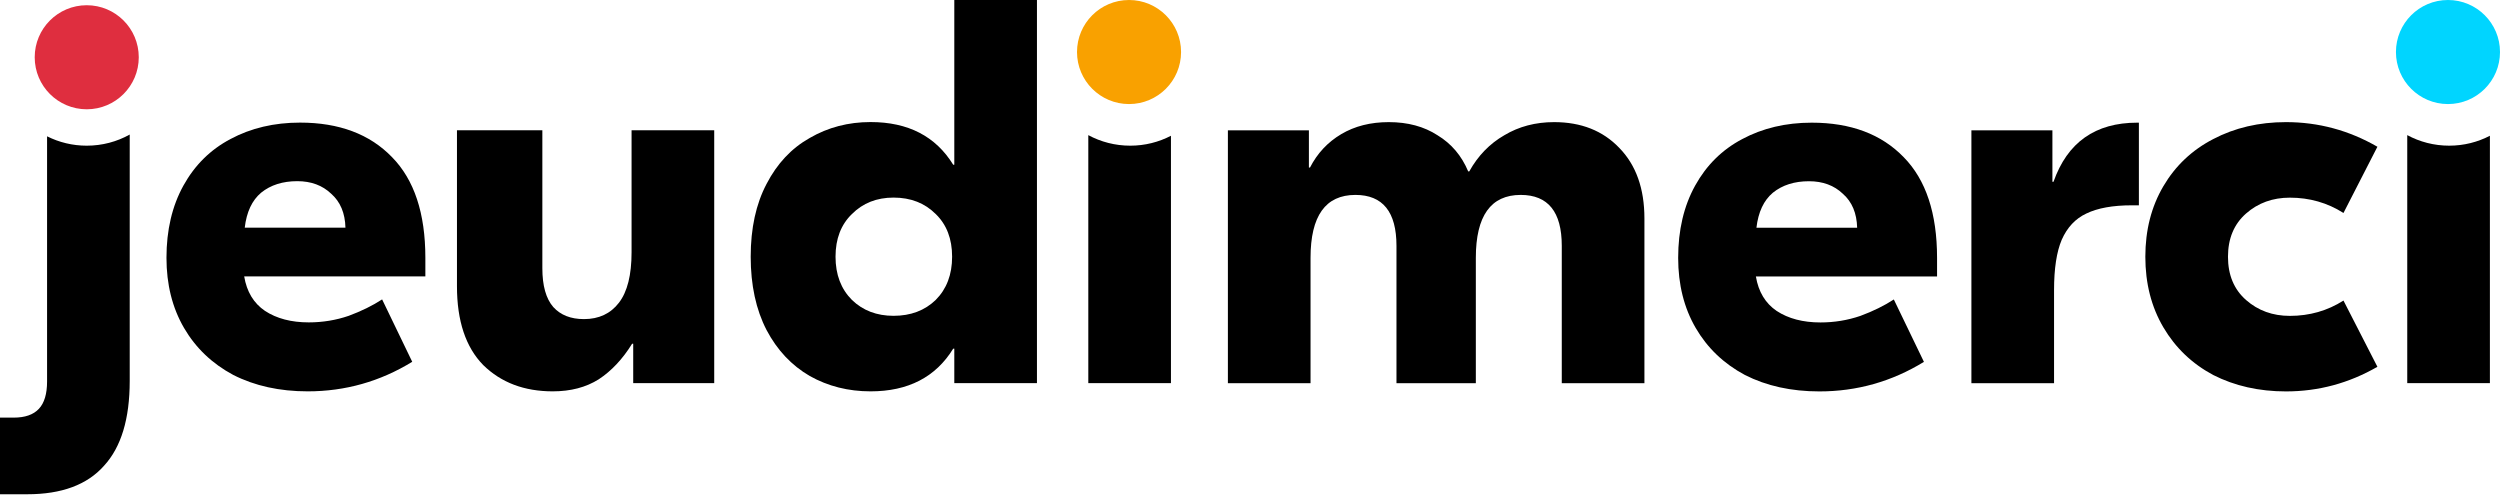 <?xml version="1.0" ?>
<svg xmlns="http://www.w3.org/2000/svg" viewBox="0 0 5793 1146" fill="none">
	<path d="M2736.77 120.562C2736.77 187.146 2682.79 241.123 2616.21 241.123C2549.63 241.123 2495.65 187.146 2495.65 120.562C2495.65 53.977 2549.63 0 2616.21 0C2682.79 0 2736.77 53.977 2736.77 120.562Z" fill="#F9A100"/>
	<path d="M321.545 132.671C321.545 199.255 267.568 253.233 200.984 253.233C134.399 253.233 80.422 199.255 80.422 132.671C80.422 66.087 134.399 12.109 200.984 12.109C267.568 12.109 321.545 66.087 321.545 132.671Z" fill="#DF2E3F"/>
	<path d="M109.074 315.854V884.006C109.074 912.755 102.732 933.893 90.049 947.422C77.366 960.95 57.919 967.714 31.708 967.714H0V1145.28H63.415C142.895 1145.28 202.083 1123.29 240.977 1079.33C280.718 1036.2 300.588 970.674 300.588 882.738V311.79C271.102 328.215 237.14 337.573 200.993 337.573C167.943 337.573 136.719 329.75 109.074 315.854Z" fill="black"/>
	<path fill-rule="evenodd" clip-rule="evenodd" d="M2017.26 906.836C1965.69 906.836 1918.76 894.998 1876.48 871.323C1834.21 846.803 1800.81 811.291 1776.29 764.786C1751.77 717.436 1739.51 660.785 1739.51 594.834C1739.51 528.882 1751.77 472.654 1776.29 426.149C1800.81 378.8 1834.21 343.287 1876.48 319.612C1918.76 295.092 1965.69 282.831 2017.26 282.831C2104.35 282.831 2168.19 315.807 2208.78 381.759H2211.31V0H2402.83V887.811H2211.31V807.908H2208.78C2168.19 873.86 2104.35 906.836 2017.26 906.836ZM2070.53 731.81C2110.27 731.81 2142.83 719.55 2168.19 695.029C2193.56 669.663 2206.24 636.265 2206.24 594.834C2206.24 553.402 2193.56 520.427 2168.19 495.906C2142.83 470.54 2110.27 457.857 2070.53 457.857C2031.64 457.857 1999.51 470.54 1974.14 495.906C1948.78 520.427 1936.09 553.402 1936.09 594.834C1936.09 636.265 1948.78 669.663 1974.14 695.029C1999.51 719.55 2031.64 731.81 2070.53 731.81Z" fill="black"/>
	<path d="M2521.82 313.126V887.811H2713.33V314.609C2685.09 329.281 2653 337.573 2618.98 337.573C2583.82 337.573 2550.73 328.721 2521.82 313.126Z" fill="black"/>
	<path fill-rule="evenodd" clip-rule="evenodd" d="M908.283 364.003C856.705 310.734 785.68 284.1 695.208 284.1C635.175 284.1 581.483 296.783 534.134 322.149C487.629 346.669 451.271 382.604 425.06 429.954C398.848 477.304 385.742 533.11 385.742 597.37C385.742 659.094 399.271 713.208 426.328 759.713C453.385 806.217 491.434 842.575 540.475 868.787C590.362 894.153 647.858 906.836 712.964 906.836C800.054 906.836 880.803 884.006 955.21 838.348L885.453 693.761C863.469 708.135 837.681 720.818 808.087 731.81C778.493 741.957 747.631 747.03 715.501 747.03C674.915 747.03 641.094 738.152 614.037 720.396C587.825 702.639 571.76 676.005 565.841 640.492H985.649V597.37C985.649 494.215 959.86 416.426 908.283 364.003ZM605.158 446.442C627.142 428.686 655.045 419.808 688.866 419.808C720.997 419.808 747.208 429.532 767.501 448.979C788.639 467.581 799.631 493.792 800.477 527.614H567.109C571.337 491.256 584.02 464.199 605.158 446.442Z" fill="black"/>
	<path d="M1280.84 906.836C1214.88 906.836 1161.19 886.543 1119.76 845.957C1079.18 804.526 1058.88 743.648 1058.88 663.322V301.856H1256.74V621.468C1256.74 662.054 1265.19 692.07 1282.1 711.517C1299.02 730.119 1322.69 739.42 1353.13 739.42C1387.8 739.42 1414.85 726.737 1434.3 701.371C1453.75 676.005 1463.47 637.11 1463.47 584.687V301.856H1654.99V887.811H1467.28V796.494H1464.74C1442.76 832.006 1416.97 859.486 1387.37 878.933C1357.78 897.535 1322.27 906.836 1280.84 906.836Z" fill="black"/>
	<path d="M2845.27 302.005H3032.98V388.25H3035.52C3052.43 355.274 3076.53 329.485 3107.81 310.883C3139.1 292.281 3175.88 282.98 3218.15 282.98C3262.12 282.98 3299.75 293.127 3331.03 313.42C3363.16 332.867 3386.84 360.77 3402.06 397.128H3404.59C3424.89 360.77 3451.94 332.867 3485.77 313.42C3519.59 293.127 3558.06 282.98 3601.18 282.98C3663.75 282.98 3714.06 302.851 3752.11 342.591C3791 382.331 3810.45 436.868 3810.45 506.202V887.961H3618.94V569.617C3618.94 490.982 3587.23 451.665 3523.81 451.665C3454.48 451.665 3419.81 500.283 3419.81 597.519V887.961H3235.91V569.617C3235.91 490.982 3204.2 451.665 3140.79 451.665C3071.45 451.665 3036.79 500.283 3036.79 597.519V887.961H2845.27V302.005Z" fill="black"/>
	<path d="M4198.12 284.249C4288.59 284.249 4359.61 310.883 4411.19 364.152C4462.77 416.575 4488.56 494.364 4488.56 597.519V640.642H4068.75C4074.67 676.154 4090.73 702.788 4116.94 720.545C4144 738.301 4177.82 747.179 4218.41 747.179C4250.54 747.179 4281.4 742.106 4310.99 731.959C4340.59 720.967 4366.38 708.284 4388.36 693.91L4458.12 838.497C4383.71 884.156 4302.96 906.985 4215.87 906.985C4150.77 906.985 4093.27 894.302 4043.38 868.936C3994.34 842.724 3956.29 806.366 3929.24 759.862C3902.18 713.358 3888.65 659.243 3888.65 597.519C3888.65 533.259 3901.76 477.453 3927.97 430.104C3954.18 382.754 3990.54 346.818 4037.04 322.298C4084.39 296.932 4138.08 284.249 4198.12 284.249ZM4191.77 419.957C4157.95 419.957 4130.05 428.835 4108.07 446.591C4086.93 464.348 4074.24 491.405 4070.02 527.763H4303.38C4302.54 493.941 4291.55 467.73 4270.41 449.128C4250.12 429.681 4223.9 419.957 4191.77 419.957Z" fill="black"/>
	<path d="M4956.23 475.762H4939.75C4895.78 475.762 4860.69 482.104 4834.48 494.787C4809.11 506.624 4790.09 526.917 4777.4 555.665C4765.57 583.568 4759.65 622.463 4759.65 672.349V887.961H4568.13V302.005H4755.84V421.225H4758.38C4790.51 329.908 4855.19 284.249 4952.43 284.249H4956.23V475.762Z" fill="black"/>
	<path d="M5297.12 906.985C5234.55 906.985 5178.32 894.302 5128.44 868.936C5079.39 842.724 5040.92 805.944 5013.02 758.594C4985.12 711.244 4971.17 656.707 4971.17 594.983C4971.17 533.259 4985.12 478.722 5013.02 431.372C5040.92 384.022 5079.39 347.664 5128.44 322.298C5178.32 296.086 5234.55 282.98 5297.12 282.98C5372.37 282.98 5442.97 302.005 5508.93 340.054L5430.29 493.519C5393.09 469.844 5351.66 458.006 5306 458.006C5266.26 458.006 5232.44 470.266 5204.53 494.787C5176.63 519.307 5162.68 552.706 5162.68 594.983C5162.68 637.259 5176.63 670.658 5204.53 695.179C5232.44 719.699 5266.26 731.959 5306 731.959C5351.66 731.959 5393.09 720.122 5430.29 696.447L5508.93 849.912C5442.97 887.961 5372.37 906.985 5297.12 906.985Z" fill="black"/>
	<path d="M5793 120.562C5793 187.146 5739.02 241.123 5672.44 241.123C5605.85 241.123 5551.88 187.146 5551.88 120.562C5551.88 53.977 5605.85 0 5672.44 0C5739.02 0 5793 53.977 5793 120.562Z" fill="#00D5FF"/>
	<path d="M5578.08 313.102V887.787H5769.59V314.585C5741.35 329.257 5709.26 337.549 5675.24 337.549C5640.08 337.549 5606.99 328.697 5578.08 313.102Z" fill="black"/>
</svg>